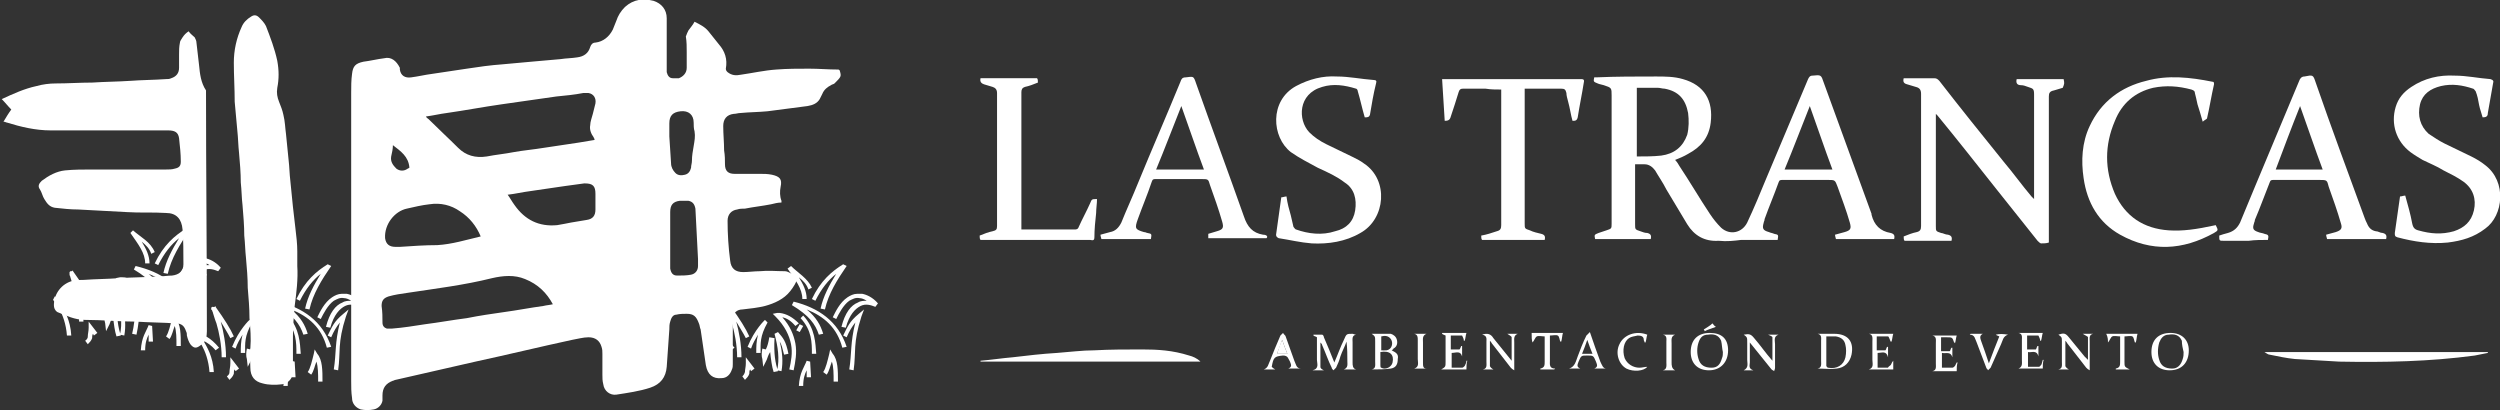 <?xml version="1.0" encoding="utf-8"?>
<!-- Generator: Adobe Illustrator 22.1.0, SVG Export Plug-In . SVG Version: 6.00 Build 0)  -->
<svg version="1.1" id="Capa_1" xmlns="http://www.w3.org/2000/svg" xmlns:xlink="http://www.w3.org/1999/xlink" x="0px" y="0px"
	 viewBox="0 0 287.6 47.2" style="enable-background:new 0 0 287.6 47.2;" xml:space="preserve">
<rect x="0" y="0" width="287.6" height="47.2" fill="#333333" stroke="none"/>
<style type="text/css">
	.st0{fill:#FFFFFF;}
	.st1{fill:none;}
</style>
<g>
	<path class="st0" d="M200.3,27.6c1.2,0,2.3,0,3.5,0c0.2,0,0.5,0,0.7,0c0.1-0.6,0.1-0.6-0.4-0.7c-0.2-0.1-0.4-0.1-0.6-0.2
		c-0.7-0.2-0.8-0.4-0.6-1.1c0-0.1,0.1-0.2,0.1-0.4c0.5-1.4,1.1-2.8,1.6-4.2c0.1-0.3,0.2-0.3,0.5-0.3c1.7,0,3.5,0,5.2,0
		c0.8,0,0.8,0,1.1,0.8c0.5,1.4,1,2.7,1.4,4.1c0.2,0.7,0.1,0.9-0.6,1.1c-0.4,0.1-0.7,0.2-1.1,0.3c0,0.2,0.1,0.4,0.1,0.5
		c2.3,0,4.5,0,6.7,0c0.1-0.4,0-0.6-0.4-0.7c-1.2-0.2-1.9-0.9-2.2-2.1c0,0,0-0.1,0-0.1c-1.8-5-3.7-10.1-5.5-15.1
		c-0.3-0.9-0.3-0.9-1.3-0.8c-0.3,0-0.4,0.2-0.5,0.4c-1.6,3.8-3.2,7.6-4.8,11.4c-0.7,1.7-1.4,3.4-2.2,5.1c-0.6,1.2-2,1.5-3,0.6
		c-0.5-0.5-0.9-1-1.3-1.6c-1.2-1.8-2.3-3.7-3.5-5.5c-0.1-0.2-0.3-0.5-0.5-0.7c0.5-0.2,1-0.4,1.5-0.7c1.5-0.8,2.4-1.9,2.6-3.6
		c0.3-2.5-0.7-4.3-3.2-5c-1-0.3-2.1-0.3-3.1-0.3c-2.3,0-4.6,0-6.9,0.1c-0.1,0-0.1,0-0.2,0c-0.1,0.5-0.1,0.5,0.4,0.7
		c0.2,0.1,0.4,0.1,0.7,0.2c0.9,0.3,0.9,0.3,0.9,1.2c0,4.3,0,8.6,0,12.9c0,0.6,0,1.2,0,1.8c0,0.6,0,0.6-0.6,0.8
		c-0.3,0.1-0.6,0.2-0.9,0.3c-0.5,0.2-0.5,0.2-0.4,0.7c2.1,0,4.2,0,6.4,0c0.1-0.4,0-0.6-0.4-0.7c-0.3,0-0.5-0.1-0.8-0.2
		c-0.6-0.2-0.6-0.2-0.6-0.8c0-2.2,0-4.4,0-6.6c0-0.1,0-0.2,0-0.3c0.4,0,0.8,0,1.1,0c0.5,0,0.9,0.3,1.2,0.7c0.4,0.7,0.9,1.4,1.3,2.2
		c0.8,1.3,1.6,2.7,2.4,4c0.8,1.3,2,2,3.6,1.9C198.7,27.8,199.5,27.7,200.3,27.6z M208.2,12.2c0.9,2.5,1.7,4.9,2.6,7.3
		c-1.8,0-3.6,0-5.5,0C206.3,17.1,207.2,14.7,208.2,12.2z M191.1,17.9c-0.9,0.1-1.9,0.1-2.8,0.1c0-2.7,0-5.2,0-7.9c0.8,0,1.6,0,2.4,0
		c0.3,0,0.5,0.1,0.8,0.1c1.6,0.3,2.4,1.2,2.7,2.8c0.1,0.8,0.1,1.7-0.1,2.5C193.6,16.9,192.6,17.7,191.1,17.9z"/>
	<path class="st0" d="M237.4,9.1c-1.8,0-3.6,0-5.4,0c-0.1,0.4,0,0.7,0.5,0.7c0.3,0,0.5,0.1,0.8,0.2c0.6,0.2,0.7,0.2,0.7,0.9
		c0,3.9,0,7.9,0,11.8c0,0.1,0,0.1,0,0.2c-0.1-0.1-0.2-0.2-0.3-0.3c-1.1-1.3-2.1-2.7-3.2-4c-2.5-3.1-5-6.2-7.4-9.3
		c-0.2-0.2-0.3-0.3-0.6-0.3c-0.8,0-1.7,0-2.5,0c-0.3,0-0.7,0-1,0c-0.1,0.4,0,0.6,0.4,0.7c0.3,0.1,0.7,0.2,1,0.3
		c0.4,0.1,0.6,0.3,0.6,0.8c0,5.1,0,10.1,0,15.2c0,0.4-0.1,0.6-0.5,0.7c-0.5,0.1-1,0.3-1.5,0.5c0,0.2,0,0.4,0.1,0.5
		c1.8,0,3.6,0,5.4,0c0.1-0.4,0-0.6-0.4-0.7c-0.3,0-0.6-0.2-0.8-0.2c-0.6-0.2-0.6-0.2-0.6-0.8c0-4.2,0-8.4,0-12.6c0-0.1,0-0.2,0-0.3
		c0.1,0.1,0.2,0.2,0.2,0.2c2.3,2.8,4.5,5.6,6.8,8.5c1.6,2,3.1,3.9,4.7,5.9c0.1,0.1,0.3,0.3,0.4,0.3c0.3,0,0.6,0,0.9-0.1
		c0-0.2,0-0.3,0-0.5c0-4.9,0-9.8,0-14.7c0-0.5,0-1.1,0-1.6c0-0.4,0.1-0.6,0.6-0.7c0.3-0.1,0.7-0.2,1-0.3
		C237.5,9.6,237.5,9.6,237.4,9.1z"/>
	<path class="st0" d="M285.9,19c-0.5-0.4-1-0.7-1.6-1c-1-0.5-2.1-1-3.1-1.5c-0.6-0.3-1.2-0.7-1.8-1.1c-1-0.9-1.3-2.1-1-3.4
		c0.3-1.2,1.2-1.8,2.4-2.1c1.3-0.3,2.5-0.1,3.7,0.3c0.1,0,0.2,0.2,0.3,0.3c0.2,0.5,0.3,1,0.4,1.6c0.1,0.5,0.3,1,0.4,1.4
		c0.4,0,0.6-0.1,0.6-0.5c0.2-1.1,0.4-2.3,0.6-3.4c0.1-0.3,0-0.4-0.3-0.5c-1.4-0.1-2.7-0.4-4.1-0.4c-1.8-0.1-3.5,0.3-5,1.3
		c-0.9,0.6-1.5,1.3-1.8,2.3c-0.6,2,0.1,4,1.7,5.2c0.4,0.3,0.9,0.6,1.4,0.9c0.8,0.4,1.6,0.7,2.4,1.2c0.8,0.4,1.6,0.8,2.3,1.3
		c1.1,0.8,1.5,2,1.2,3.3c-0.3,1.3-1.1,2-2.3,2.4c-1.4,0.4-2.7,0.3-4.1-0.1c-0.4-0.1-0.6-0.3-0.7-0.8c-0.2-1.1-0.5-2.1-0.8-3.2
		c-0.2,0-0.4,0.1-0.6,0.1c-0.2,1.4-0.4,2.8-0.6,4.2c0,0.3,0,0.4,0.3,0.5c1.9,0.5,3.8,0.8,5.8,0.6c1.6-0.2,3-0.6,4.3-1.6
		C288,24.8,288.4,20.9,285.9,19z"/>
	<path class="st0" d="M156.5,26.8c2.9-1.6,3.3-6.1,0.4-8c-0.4-0.3-0.8-0.5-1.2-0.7c-1-0.5-2.1-1-3.1-1.5c-0.8-0.4-1.4-0.8-2-1.4
		c-1.3-1.4-1.3-4.4,1.5-5.2c1.3-0.4,2.6-0.2,3.9,0.2c0.1,0,0.2,0.2,0.2,0.3c0.3,1,0.5,2,0.8,3c0.3,0,0.5,0,0.6-0.3
		c0.2-1.2,0.4-2.4,0.7-3.6c0.1-0.3,0-0.4-0.3-0.4c-1.4-0.1-2.8-0.4-4.2-0.4c-1.6-0.1-3.2,0.3-4.7,1.1c-3.1,1.7-2.8,5.9-0.6,7.6
		c1,0.7,2,1.2,3.1,1.8c1.1,0.5,2.2,1,3.1,1.7c1.1,0.7,1.4,1.9,1.2,3.2c-0.2,1.3-1,2.1-2.3,2.4c-1.5,0.5-3.1,0.3-4.5-0.2
		c-0.1,0-0.2-0.2-0.3-0.3c-0.1-0.4-0.2-0.9-0.3-1.3c-0.2-0.7-0.4-1.4-0.5-2.2c-0.2,0-0.4,0.1-0.6,0.1c-0.2,1.4-0.4,2.9-0.6,4.3
		c0,0.2,0.1,0.3,0.3,0.4c1.3,0.2,2.5,0.5,3.8,0.6C152.8,28.1,154.8,27.8,156.5,26.8z"/>
	<path class="st0" d="M145.3,27c-1.2-0.2-1.8-0.9-2.2-2.1c-1.8-5.1-3.7-10.2-5.5-15.3c-0.3-0.9-0.3-0.8-1.2-0.7
		c-0.4,0-0.5,0.2-0.6,0.5c-1.6,3.9-3.3,7.8-4.9,11.7c-0.6,1.5-1.3,3-1.9,4.5c-0.3,0.6-0.7,1-1.3,1.1c-0.4,0.1-0.7,0.2-1.1,0.3
		c0,0.2,0.1,0.4,0.1,0.5c1.9,0,3.8,0,5.7,0c0.1-0.6,0.1-0.6-0.4-0.7c-0.1,0-0.2-0.1-0.4-0.1c-1-0.3-1.1-0.4-0.7-1.5
		c0.5-1.4,1.1-2.8,1.6-4.3c0.1-0.3,0.2-0.3,0.5-0.3c1.7,0,3.5,0,5.2,0c0.8,0,0.8,0,1,0.7c0.5,1.4,1,2.8,1.4,4.2
		c0.2,0.7,0.1,0.9-0.6,1.1c-0.3,0.1-0.7,0.2-1,0.3c0,0.2,0,0.3,0,0.4c0,0,0,0.1,0,0.1c2.3,0,4.5,0,6.7,0
		C145.9,27.2,145.7,27,145.3,27z M133,19.5c1-2.4,1.9-4.8,2.9-7.3c0.9,2.5,1.7,4.9,2.6,7.3C136.6,19.5,134.8,19.5,133,19.5z"/>
	<path class="st0" d="M260.9,27.6c0.1-0.5,0.1-0.6-0.4-0.7c-0.2-0.1-0.5-0.1-0.7-0.2c-0.6-0.2-0.7-0.4-0.5-1c0-0.1,0.1-0.2,0.1-0.4
		c0.6-1.4,1.1-2.8,1.7-4.3c0.1-0.3,0.2-0.3,0.5-0.3c1.7,0,3.4,0,5.2,0c0.9,0,0.9,0,1.1,0.8c0.5,1.4,1,2.8,1.4,4.2
		c0.2,0.6,0,0.8-0.6,1c-0.4,0.1-0.7,0.2-1.1,0.3c0,0.2,0.1,0.4,0.1,0.5c2.3,0,4.5,0,6.8,0c0.1-0.4,0-0.6-0.4-0.7
		c-0.3,0-0.5-0.2-0.8-0.2c-0.5-0.1-0.8-0.4-1-0.9c-0.1-0.2-0.2-0.4-0.3-0.7c-1.9-5.2-3.8-10.3-5.6-15.5c-0.3-0.9-0.3-0.9-1.3-0.7
		c-0.3,0-0.5,0.2-0.6,0.5c-1.7,4.1-3.4,8.1-5.1,12.2c-0.6,1.4-1.1,2.7-1.7,4.1c-0.3,0.6-0.7,1-1.4,1.2c-0.4,0.1-0.7,0.2-1,0.3
		c0,0.6,0,0.6,0.5,0.6c1,0,1.9,0,2.9,0C259.4,27.6,260.2,27.6,260.9,27.6z M264.6,12.2c0.9,2.5,1.7,4.9,2.6,7.3c-1.8,0-3.6,0-5.4,0
		C262.7,17.1,263.6,14.7,264.6,12.2z"/>
	<path class="st0" d="M249.5,26.5c-2.9-0.2-5-1.6-6.2-4.2c-1.2-2.8-1.2-5.6,0-8.4c0.8-2,2.3-3.3,4.4-3.8c1.5-0.3,2.9-0.2,4.4,0.2
		c0.3,0.1,0.4,0.2,0.4,0.4c0.1,0.4,0.2,0.8,0.3,1.3c0.2,0.6,0.4,1.3,0.6,2c0.2-0.2,0.5-0.3,0.5-0.4c0.3-1.3,0.5-2.6,0.8-3.9
		c0-0.2,0-0.3-0.2-0.3c-2.5-0.5-5.1-0.8-7.6-0.1c-2.9,0.7-5.2,2.4-6.5,5.2c-0.9,1.9-1,4-0.7,6c0.4,2.8,1.7,5.1,4.2,6.5
		c3.6,2,7.2,1.8,10.8-0.2c0.5-0.3,0.5-0.3,0.2-0.9C252.6,26.4,251.1,26.6,249.5,26.5z"/>
	<path class="st0" d="M172.7,10.3c0,0.2,0,0.4,0,0.5c0,2.5,0,5,0,7.5c0,2.5,0,5.1,0,7.6c0,0.4-0.1,0.6-0.5,0.7
		c-0.6,0.2-1.2,0.4-1.8,0.5c0,0.2,0,0.4,0.1,0.5c2.4,0,4.8,0,7.2,0c0.1-0.4,0-0.6-0.4-0.7c-0.4-0.1-0.9-0.2-1.3-0.4
		c-0.6-0.2-0.6-0.2-0.6-0.8c0-5,0-10.1,0-15.1c0-0.1,0-0.2,0-0.4c0.2,0,0.3,0,0.4,0c1.3,0,2.5,0,3.8,0c0.4,0,0.5,0.1,0.6,0.5
		c0,0.3,0.1,0.6,0.2,1c0.2,0.7,0.3,1.5,0.5,2.2c0.3,0,0.5,0,0.6-0.4c0.2-1.3,0.5-2.7,0.7-4c0.1-0.4-0.1-0.4-0.4-0.4
		c-5.1,0-10.2,0-15.4,0c-0.1,0-0.3,0-0.5,0c0.1,1.6,0.2,3.2,0.3,4.8c0.4,0,0.6-0.1,0.7-0.5c0.3-0.9,0.6-1.8,0.9-2.8
		c0.1-0.3,0.2-0.4,0.5-0.4c0.9,0,1.7,0,2.6,0C171.5,10.3,172.1,10.3,172.7,10.3z"/>
	<path class="st0" d="M125.9,27.3c0-0.9,0.1-1.9,0.2-2.8c0-0.5,0.1-1.1,0.1-1.6c-0.6,0-0.6,0-0.8,0.5c-0.4,0.9-0.9,1.8-1.3,2.7
		c-0.1,0.3-0.3,0.3-0.5,0.3c-1.9,0-3.8,0-5.7,0c-0.1,0-0.2,0-0.4,0c0-0.1,0-0.2,0-0.3c0-5.2,0-10.3,0-15.5c0-0.3,0.1-0.5,0.4-0.6
		c0.5-0.1,1-0.3,1.5-0.5c0-0.2,0-0.4-0.1-0.5c-2.2,0-4.4,0-6.5,0c-0.1,0.4,0.1,0.6,0.4,0.7c0.3,0.1,0.7,0.2,1,0.3
		c0.3,0.1,0.5,0.3,0.5,0.7c0,5.1,0,10.2,0,15.3c0,0.4-0.1,0.5-0.5,0.6c-0.5,0.1-1,0.3-1.5,0.5c0,0.2,0,0.4,0.1,0.5
		c0.6,0,1.1,0,1.6,0c3.7,0,7.4,0,11,0C125.8,27.7,125.9,27.6,125.9,27.3z"/>
	<path class="st0" d="M131.4,40.2c-1.8,0-3.7,0-5.5,0.1c-1.4,0-2.9,0.2-4.3,0.3c-1.7,0.1-3.4,0.3-5.1,0.5c-1.2,0.1-2.5,0.3-3.7,0.4
		c0,0,0,0,0,0.1c8.4,0,16.8,0,25.3,0c-0.4-0.4-0.9-0.6-1.3-0.7C134.9,40.3,133.2,40.2,131.4,40.2z"/>
	<path class="st0" d="M260.5,40.5c0.2,0.1,0.4,0.3,0.6,0.3c1,0.2,1.9,0.4,2.9,0.5c1.7,0.1,3.4,0.2,5.1,0.3c5.2,0.1,10.4,0,15.6-0.7
		c0.5-0.1,1-0.2,1.5-0.3c0,0,0-0.1,0-0.1C277.6,40.5,269,40.5,260.5,40.5z"/>
	<g>
		<path class="st0" d="M156,38.5c-0.2,0-0.3-0.1-0.4-0.1c-0.7,0-0.7,0-1,0.7c-0.4,0.8-0.7,1.7-1.1,2.6c-0.4-1-0.8-2-1.2-2.9
			c0-0.1-0.1-0.3-0.2-0.3c-0.3,0-0.7,0-1,0c0,0,0,0.1,0,0.1c0.1,0.1,0.3,0.1,0.4,0.2c0,0.9,0,1.7,0,2.6c0,0.4,0.3,1-0.5,1.2
			c0.5,0,0.9,0,1.3,0c-0.2-0.1-0.4-0.2-0.4-0.4c0-0.9,0-1.9,0-2.8c0.1,0.1,0.2,0.2,0.2,0.3c0.4,0.9,0.7,1.8,1.1,2.6
			c0,0.1,0.1,0.2,0.2,0.3c0.1-0.1,0.2-0.2,0.3-0.3c0.2-0.4,0.4-0.9,0.5-1.3c0.2-0.6,0.5-1.1,0.7-1.7c0.1,0.8,0.1,1.6,0.1,2.3
			c0,0.3,0.1,0.7-0.4,0.9c0.5,0,0.9,0,1.4,0c-0.4-0.1-0.4-0.5-0.4-0.8c0-0.8,0-1.6,0-2.3C155.6,39,155.5,38.6,156,38.5z"/>
		<path class="st0" d="M211,38.4c-0.6,0-1.1,0-1.7,0c-0.1,0-0.1,0-0.2,0c0.5,0.1,0.4,0.5,0.4,0.8c0,0.8,0,1.6,0,2.3
			c0,0.4,0.1,0.8-0.4,0.9c0.7,0,1.5,0.1,2.2,0c0.9-0.1,1.5-0.7,1.7-1.6C213.3,39.3,212.6,38.4,211,38.4z M212.3,41.1
			c-0.2,0.9-1,1.4-2,1.2c-0.1,0-0.2-0.2-0.2-0.2c0-1.1,0-2.2,0-3.4c0.4,0,0.7,0,1.1,0c0.6,0.1,1,0.4,1.1,1
			C212.4,40.1,212.4,40.6,212.3,41.1z"/>
		<path class="st0" d="M203.9,38.8c0,0.8,0,1.7,0,2.7c-0.8-0.9-1.4-1.8-2.1-2.6c-0.4-0.5-0.6-0.5-1.2-0.4c0.4,0.3,0.4,0.3,0.4,0.9
			c0,0.7,0,1.4,0,2c0,0.4,0.2,0.9-0.4,1.2c0.4,0,0.8,0,1.1,0c-0.6-0.2-0.4-0.6-0.4-0.9c0-0.5,0-1,0-1.4c0-0.3,0-0.5,0-0.9
			c0.9,1.1,1.7,2.1,2.5,3.1c0.1,0.1,0.2,0.1,0.3,0.2c0-0.1,0.1-0.2,0.1-0.4c0-0.9,0-1.8,0-2.7c0-0.4-0.2-0.9,0.4-1.1
			c-0.4,0-0.8,0-1.2,0C203.6,38.6,203.9,38.7,203.9,38.8z"/>
		<path class="st0" d="M160.1,40.3c0.1-0.1,0.2-0.1,0.2-0.2c0.4-0.2,0.5-0.6,0.4-1c-0.1-0.4-0.4-0.6-0.7-0.7c-0.7,0-1.4,0-2.2,0
			c0.4,0.3,0.4,0.3,0.4,0.9c0,0.8,0,1.5,0,2.3c0,0.4,0.1,0.8-0.4,0.9c0.8,0,1.5,0,2.2-0.1c0.6-0.1,0.8-0.5,0.8-1.1
			C160.9,40.8,160.7,40.6,160.1,40.3z M158.9,38.7c0.4-0.1,0.8-0.1,1.1,0.3c0.2,0.3,0.2,0.7,0,1c-0.3,0.4-0.7,0.3-1.1,0.3
			C158.9,39.7,158.9,39.2,158.9,38.7z M160.2,41.7c-0.1,0.5-0.8,0.9-1.3,0.6c-0.1,0-0.1-0.2-0.1-0.3c0-0.5,0-1,0-1.5
			C159.9,40.3,160.4,40.8,160.2,41.7z"/>
		<path class="st0" d="M173.9,38.8c0,0.8,0,1.7,0,2.7c-0.7-0.9-1.4-1.7-2.1-2.6c-0.3-0.5-0.7-0.6-1.3-0.4c0.6,0.1,0.5,0.5,0.5,0.8
			c0,0.8,0,1.5,0,2.3c0,0.4,0.1,0.8-0.4,0.9c0.4,0,0.8,0,1.2,0c-0.2-0.1-0.4-0.3-0.4-0.4c0-0.9,0-1.8,0-2.9c0.2,0.2,0.2,0.3,0.3,0.4
			c0.7,0.9,1.4,1.8,2.1,2.7c0.1,0.1,0.2,0.2,0.4,0.3c0-1.2,0-2.2,0-3.2c0-0.4-0.1-0.8,0.4-1c-0.4,0-0.8,0-1.2,0
			C173.7,38.6,173.9,38.7,173.9,38.8z"/>
		<path class="st0" d="M240.2,38.8c0,0.8,0,1.7,0,2.6c-0.2-0.2-0.3-0.3-0.4-0.4c-0.6-0.7-1.2-1.5-1.8-2.2c-0.4-0.5-0.6-0.5-1.2-0.3
			c0.4,0.3,0.4,0.3,0.4,0.8c0,0.8,0,1.5,0,2.3c0,0.4,0.1,0.8-0.4,0.9c0.4,0,0.8,0,1.2,0c-0.2-0.1-0.4-0.3-0.4-0.4c0-0.9,0-1.8,0-2.9
			c0.2,0.2,0.2,0.3,0.3,0.4c0.7,0.9,1.4,1.8,2.1,2.7c0.1,0.1,0.2,0.2,0.4,0.3c0-1.2,0-2.2,0-3.3c0-0.4-0.1-0.8,0.4-0.9
			c-0.4,0-0.8,0-1.2,0C239.9,38.6,240.2,38.7,240.2,38.8z"/>
		<path class="st0" d="M196.7,38.3c-1.4,0-2.2,0.8-2.2,2.2c0,1.3,0.8,2.1,2.1,2.1c1.3,0,2.2-0.9,2.2-2.3
			C198.8,39,198.1,38.3,196.7,38.3z M198.2,40.5c0,0.2,0,0.5-0.1,0.7c-0.2,0.7-0.5,1.1-1.2,1.1c-0.8,0-1.3-0.3-1.5-1
			c-0.2-0.6-0.2-1.3,0-1.9c0.2-0.6,0.5-0.9,1.1-0.9c0.6-0.1,1.2,0,1.5,0.7C198.1,39.6,198.1,40.1,198.2,40.5
			C198.2,40.5,198.2,40.5,198.2,40.5z"/>
		<path class="st0" d="M249.7,38.3c-1.4,0-2.2,0.8-2.2,2.2c0,1.3,0.8,2.1,2.1,2.1c1.4,0,2.2-0.9,2.2-2.3
			C251.8,39.1,251,38.3,249.7,38.3z M251.2,40.5c0,0.3,0,0.5-0.1,0.8c-0.2,0.7-0.6,1.1-1.2,1.1c-0.8,0-1.3-0.3-1.5-1
			c-0.2-0.6-0.2-1.3,0-2c0.2-0.5,0.5-0.9,1.1-0.9c0.6-0.1,1.2,0,1.5,0.7C251,39.6,251.1,40.1,251.2,40.5
			C251.2,40.5,251.2,40.5,251.2,40.5z"/>
		<path class="st0" d="M148.9,41.5c-0.3-0.9-0.7-1.9-1-2.8c0-0.1-0.2-0.2-0.3-0.4c-0.1,0.1-0.2,0.2-0.3,0.3
			c-0.4,0.9-0.8,1.9-1.2,2.9c-0.2,0.4-0.2,0.8-0.7,1c0.4,0,0.8,0,1.3,0c-0.2-0.1-0.3-0.2-0.4-0.3c0.2-1.1,0.3-1.2,1.3-1.3
			c0.6,0,0.6,0.4,0.8,0.7c0.1,0.3,0.3,0.6-0.2,0.8c0.5,0,1,0,1.5,0C149.1,42.4,149.1,41.9,148.9,41.5z M146.9,40.7
			c0.2-0.5,0.4-1,0.6-1.6c0.2,0.6,0.4,1.1,0.6,1.6C147.6,40.7,147.3,40.7,146.9,40.7z"/>
		<path class="st0" d="M217.2,42.3c-0.4,0-0.8,0-1.2,0c0-0.6,0-1.1,0-1.7c0.5,0,1-0.3,1.2,0.5c0-0.4,0-0.8,0-1.2c0,0,0,0-0.1,0
			c-0.1,0.1-0.1,0.3-0.2,0.4c-0.3,0-0.7,0-1,0c0-0.5,0-1.1,0-1.6c0.5,0,0.9,0,1.3,0c0.1,0,0.2,0.4,0.3,0.6c0,0,0.1,0,0.1,0
			c0.1-0.3,0.1-0.6,0.2-0.9c-1,0-1.9,0-2.8,0c0.5,0.1,0.4,0.5,0.4,0.9c0,0.7,0,1.4,0,2.1c0,0.4,0.2,0.9-0.4,1.1c0.9,0,1.9,0,2.8,0
			c0-0.4,0-0.7,0-1c-0.2,0.2-0.2,0.4-0.3,0.5C217.4,42.1,217.2,42.2,217.2,42.3z"/>
		<path class="st0" d="M234.8,42c-0.1,0.1-0.2,0.2-0.2,0.2c-0.4,0-0.8,0-1.3,0c0-0.6,0-1.1,0-1.7c0.4,0.1,1-0.3,1.2,0.5
			c0-0.4,0-0.8,0-1.2c0,0,0,0-0.1,0c-0.1,0.1-0.1,0.3-0.2,0.4c-0.3,0-0.7,0-1,0c0-0.5,0-1,0-1.6c0.5,0,0.9,0,1.3,0
			c0.1,0.2,0.2,0.4,0.2,0.6c0,0,0.1,0,0.1,0c0.1-0.3,0.1-0.6,0.2-0.9c-1,0-1.9,0-2.8,0c0.5,0.1,0.4,0.5,0.4,0.8c0,0.8,0,1.5,0,2.3
			c0,0.4,0.1,0.8-0.4,1c0.9,0,1.9,0,2.8,0c0-0.3,0-0.7,0.1-1c0,0-0.1,0-0.1,0C234.9,41.7,234.9,41.9,234.8,42z"/>
		<path class="st0" d="M168.5,42.1c-0.1,0.1-0.2,0.2-0.3,0.2c-0.4,0-0.8,0-1.2,0c0-0.6,0-1.1,0-1.7c0.5,0,1-0.3,1.2,0.4
			c0-0.4,0-0.8,0-1.2c0,0,0,0-0.1,0c-0.1,0.2-0.1,0.3-0.2,0.4c-0.3,0-0.7,0-1,0c0-0.5,0-1,0-1.6c0.5,0,0.9,0,1.3,0
			c0.1,0.2,0.2,0.4,0.2,0.6c0,0,0.1,0,0.1,0c0.1-0.3,0.1-0.6,0.2-0.9c-1,0-1.9,0-2.8,0c0,0,0,0,0,0.1c0.1,0.1,0.2,0.1,0.4,0.2
			c0,1,0,2,0,3c0,0.6,0,0.6-0.5,0.9c1,0,1.9,0,2.9,0c0-0.3,0-0.7,0.1-1c0,0-0.1,0-0.1,0C168.7,41.7,168.6,41.9,168.5,42.1z"/>
		<path class="st0" d="M224.9,42.1c-0.1,0.1-0.2,0.2-0.3,0.2c-0.4,0-0.8,0-1.2,0c0-0.6,0-1.1,0-1.7c0.5,0.1,1-0.2,1.2,0.5
			c0-0.4,0-0.8,0-1.1c0,0-0.1,0-0.1,0c-0.1,0.1-0.1,0.3-0.2,0.4c-0.3,0-0.6,0-1,0c0-0.5,0-1,0-1.6c0.2,0,0.4,0,0.6,0
			c0.7,0,0.7,0,0.9,0.6c0,0,0.1,0,0.1,0.1c0.1-0.3,0.1-0.6,0.2-0.9c-1,0-1.9,0-2.8,0c0.5,0.1,0.4,0.5,0.4,0.9c0,0.8,0,1.5,0,2.3
			c0,0.4,0.1,0.8-0.4,0.9c0.9,0,1.9,0,2.8,0c0-0.3,0-0.7,0.1-1c0,0-0.1,0-0.1,0C225.1,41.7,225,41.9,224.9,42.1z"/>
		<path class="st0" d="M184.1,41.6c-0.4-1.1-0.8-2.2-1.2-3.4c-0.2,0.2-0.3,0.3-0.4,0.4c-0.4,0.8-0.7,1.6-1,2.4
			c-0.2,0.5-0.3,1.2-1,1.4c0.5,0,0.9,0,1.3,0c-0.5-0.2-0.3-0.5-0.2-0.8c0.3-0.7,0.3-0.7,1-0.7c0.7,0,0.7,0,1,0.7
			c0.1,0.3,0.3,0.6-0.2,0.8c0.5,0,1,0,1.4,0C184.4,42.4,184.3,42,184.1,41.6z M182,40.7c0.2-0.5,0.4-1,0.6-1.6
			c0.2,0.6,0.4,1.1,0.6,1.6C182.8,40.7,182.4,40.7,182,40.7z"/>
		<path class="st0" d="M176.3,39.4c0.2-0.2,0.3-0.6,0.5-0.7c0.2-0.1,0.6,0,0.9,0c0,1,0,2,0,2.9c0,0.4,0,0.7-0.5,0.8c0,0,0,0,0,0.1
			c0.5,0,1,0,1.6,0c0,0,0.1-0.1,0.1-0.1c-0.7,0-0.6-0.5-0.6-0.9c0-0.8,0-1.5,0-2.3c0-0.2,0-0.4,0-0.6c0.3,0,0.7-0.1,0.9,0
			c0.2,0.1,0.2,0.5,0.3,0.7c0,0,0.1,0,0.1,0c0.1-0.3,0.1-0.7,0.2-1c-1.2,0-2.4,0-3.6,0C176.2,38.8,176.2,39.1,176.3,39.4z"/>
		<path class="st0" d="M242.5,39.4c0.2-0.2,0.3-0.6,0.5-0.7c0.2-0.1,0.6,0,0.9,0c0,1,0,2,0,2.9c0,0.4,0,0.7-0.5,0.8c0,0,0,0,0,0.1
			c0.5,0,1,0,1.6,0c-0.6-0.3-0.6-0.3-0.6-0.9c0-0.8,0-1.6,0-2.5c0-0.1,0-0.3,0-0.4c0.3,0,0.7-0.1,0.9,0c0.2,0.1,0.2,0.5,0.3,0.7
			c0,0,0.1,0,0.1,0c0.1-0.3,0.1-0.7,0.2-1c-1.3,0-2.4,0-3.6,0C242.5,38.8,242.5,39.1,242.5,39.4z"/>
		<path class="st0" d="M229.6,38.5c0.1,0.1,0.2,0.1,0.4,0.2c-0.4,1-0.8,2-1.2,3.1c-0.3-0.9-0.6-1.8-0.9-2.6
			c-0.1-0.3-0.2-0.6,0.2-0.8c-0.5,0-0.9,0-1.4,0c0,0-0.1,0.1-0.1,0.1c0.6,0,0.6,0.5,0.8,0.9c0.4,1,0.7,1.9,1.1,2.9
			c0,0.1,0.2,0.2,0.2,0.3c0.1-0.1,0.2-0.2,0.3-0.3c0.4-0.9,0.8-1.8,1.2-2.7c0.2-0.4,0.2-0.9,0.8-1.1C230.4,38.4,230,38.4,229.6,38.5
			C229.6,38.5,229.6,38.5,229.6,38.5z"/>
		<path class="st0" d="M186.9,41.2c-0.3-0.9-0.1-1.9,0.5-2.3c0.3-0.2,0.6-0.2,1-0.3c0.4,0,0.7,0.1,0.7,0.5c0,0.1,0.1,0.2,0.1,0.3
			c0,0,0.1,0,0.1,0c0.1-0.3,0.1-0.6,0.2-0.9c-1.3-0.5-2.7,0-3.2,1.1c-0.5,1-0.1,2.3,0.8,2.8c0.8,0.4,2,0.3,2.4-0.2
			c-0.3,0-0.6,0.1-0.9,0.1C187.9,42.3,187.2,41.9,186.9,41.2z"/>
		<path class="st0" d="M192.3,41.7c0-0.7,0-1.5,0-2.2c0-0.4-0.1-0.8,0.4-1c-0.5,0-0.9,0-1.4,0c0.5,0.1,0.4,0.5,0.4,0.8
			c0,0.8,0,1.6,0,2.4c0,0.3,0.1,0.8-0.4,0.9c0.5,0,0.9,0,1.4,0C192.3,42.4,192.3,42,192.3,41.7z"/>
		<path class="st0" d="M163.7,41.7c0-0.8,0-1.6,0-2.3c0-0.4-0.1-0.8,0.4-1c-0.5,0-0.9,0-1.4,0c0.4,0.1,0.4,0.4,0.4,0.7
			c0,0.7,0,1.5,0,2.2c0,0.4,0.2,0.9-0.4,1.1c0.5,0,0.9,0,1.4,0C163.7,42.4,163.7,42.1,163.7,41.7z"/>
	</g>
	<path class="st0" d="M196.1,38.1c0.4-0.2,0.8-0.3,1.3-0.5c-0.2-0.1-0.3-0.3-0.4-0.4c-0.3,0.3-0.7,0.5-1,0.7
		C196.1,38,196.1,38.1,196.1,38.1z"/>
	<path class="st0" d="M146.9,40.7c0.4,0,0.8,0,1.2,0c-0.2-0.5-0.4-1-0.6-1.6C147.2,39.7,147.1,40.2,146.9,40.7z"/>
	<g>
		<g>
			<path class="st1" d="M45.6,28.5c0.2,0,0.3,0,0.5,0c1.4-0.1,2.8-0.1,4.3-0.2c1.7-0.1,3.3-0.6,5-1C54.8,26,54,25,52.9,24.3
				c-1.1-0.7-2.3-1-3.5-0.8c-0.9,0.1-1.7,0.4-2.6,0.5c-1.4,0.3-2.6,1.8-2.4,3.4C44.5,28.2,44.9,28.5,45.6,28.5z"/>
			<path class="st1" d="M60.5,32.1c-1.3-0.5-2.6-0.4-3.8-0.1c-3.2,0.8-6.5,1.2-9.8,1.7c-0.7,0.1-1.4,0.2-2.1,0.4
				c-0.6,0.1-0.8,0.5-0.8,1.1c0,0.6,0,1.2,0.1,1.9c0,0.4,0.2,0.6,0.5,0.7c0.2,0,0.4,0.1,0.6,0c1.3-0.2,2.5-0.3,3.8-0.5
				c1.6-0.2,3.2-0.4,4.8-0.7c1.4-0.2,2.8-0.4,4.3-0.7c1.5-0.2,3-0.5,4.5-0.7c0.4-0.1,0.7-0.1,1.1-0.2c0,0,0,0,0,0
				C62.9,33.7,61.9,32.7,60.5,32.1z"/>
			<path class="st1" d="M45.6,19.3c0.4,0.3,0.9,0.3,1.3,0c0.1-0.1,0.2-0.1,0.2-0.1c-0.1-1.3-1-1.9-1.9-2.6c-0.1,0.5-0.2,0.9-0.2,1.3
				C44.9,18.6,45.2,19,45.6,19.3z"/>
			<path class="st1" d="M52.6,17c0.9,0.9,2,1.2,3.3,1c1-0.1,2.1-0.3,3.1-0.5c1.2-0.2,2.4-0.3,3.5-0.5c1.3-0.2,2.7-0.4,4-0.6
				c0.6-0.1,1.2-0.2,1.8-0.3c-0.1-0.1-0.1-0.2-0.1-0.3c-0.3-0.4-0.4-0.9-0.4-1.4c0.1-0.4,0.2-0.9,0.3-1.3c0.1-0.4,0.3-0.8,0.3-1.2
				c0.1-0.6-0.2-1-0.8-1.2c-0.2,0-0.4-0.1-0.6,0c-1,0.1-2.1,0.2-3.1,0.4c-2.1,0.3-4.2,0.6-6.3,0.9c-2.1,0.3-4.2,0.6-6.3,1
				c-0.8,0.1-1.7,0.3-2.5,0.5c0.1,0.1,0.2,0.2,0.3,0.3C50.3,14.8,51.5,15.9,52.6,17z"/>
			<path class="st1" d="M67.3,21C67.3,21,67.3,21,67.3,21c-0.8,0.1-1.5,0.2-2.2,0.3c-1.4,0.2-2.7,0.4-4.1,0.6
				c-0.8,0.1-1.6,0.2-2.5,0.4c0.3,0.4,0.5,0.9,0.8,1.2c1.2,1.7,2.8,2.5,4.9,2.3c0.5-0.1,1-0.2,1.6-0.3c0.6-0.1,1.2-0.2,1.8-0.3
				c0.7-0.2,1-0.5,1-1.2c0-0.6,0-1.3,0-1.9C68.5,21.3,68.2,21,67.3,21z"/>
			<path class="st1" d="M77,15.7l0.1,3C77.1,17.7,77,16.7,77,15.7C77,15.7,77,15.7,77,15.7z"/>
			<path class="st0" d="M96.6,8.1C96.6,8.1,96.6,8.1,96.6,8.1c-0.1-0.1-0.1-0.1-0.2-0.1c-1.1,0-2.2-0.1-3.3-0.1
				c-1.3,0-2.5,0-3.8,0.1c-1.4,0.1-2.7,0.4-4.1,0.6c-0.5,0.1-1,0.1-1.5-0.3c-0.1-0.1-0.2-0.2-0.2-0.4c0.2-1.1-0.1-2-0.8-2.8
				c-0.4-0.5-0.8-1-1.2-1.5c-0.4-0.5-1-0.8-1.6-1.1c-0.2,0.4-0.5,0.7-0.7,1c-0.1,0.2-0.2,0.4-0.3,0.7C79,4.8,79,5.4,79,6
				c0,0.6,0,1.2,0,1.8c0,0.6-0.4,1-0.9,1.2C77.9,9,77.6,9,77.4,9c-0.4,0-0.6-0.3-0.7-0.7c0-0.2,0-0.5,0-0.7c0-1.8,0-3.7,0-5.5
				c0-1-0.6-1.7-1.5-2c-1.2-0.3-2.3-0.2-3.3,0.7c-0.5,0.5-0.8,1-1,1.6c-0.1,0.3-0.3,0.7-0.4,1c-0.4,0.8-1.1,1.4-2,1.5
				c-0.3,0-0.5,0.2-0.6,0.5c-0.2,0.7-0.7,1.1-1.5,1.2c-0.6,0.1-1.3,0.1-1.9,0.2c-1.1,0.1-2.3,0.2-3.4,0.3c-1.1,0.1-2.2,0.2-3.3,0.3
				c-1.4,0.1-2.8,0.3-4.1,0.5c-1.3,0.2-2.7,0.4-4,0.6c-0.8,0.1-1.6,0.3-2.4,0.4c-0.7,0.1-1.2-0.2-1.3-0.9c0-0.1,0-0.2,0-0.2
				C45.6,7,45,6.5,44.2,6.7c-0.8,0.1-1.6,0.3-2.4,0.4c-0.9,0.2-1.2,0.5-1.3,1.4c-0.1,0.7-0.1,1.5-0.1,2.2c0,11,0,22.1,0,33.1
				c0,0.7,0,1.3,0.1,2c0,0.6,0.4,1.1,1,1.3c0.5,0.1,1,0.1,1.5,0c0.5-0.1,0.9-0.5,1-1c0-0.2,0-0.4,0-0.6c0-0.9,0.4-1.4,1.2-1.7
				c0.1,0,0.2-0.1,0.3-0.1c3.1-0.7,6.1-1.4,9.2-2.1c3.7-0.8,7.4-1.7,11.1-2.5c0.6-0.1,1.3-0.3,1.9-0.3c0.8,0,1.3,0.4,1.5,1.1
				c0.1,0.3,0.1,0.5,0.1,0.8c0,0.8,0,1.6,0,2.4c0,0.4,0,0.7,0.1,1.1c0.1,0.8,0.8,1.3,1.5,1.2c1.3-0.2,2.7-0.4,3.9-0.8
				c1.2-0.4,1.8-1.2,1.9-2.4c0.1-1.4,0.2-2.9,0.3-4.3c0-0.3,0-0.6,0.1-0.9c0.1-0.4,0.3-0.8,0.7-0.8c0.4-0.1,0.8-0.1,1.2-0.1
				c0.8,0,1.1,0.3,1.4,1.1c0.1,0.2,0.1,0.5,0.2,0.7c0.2,1.4,0.4,2.7,0.6,4.1c0.2,1.1,0.8,1.6,1.8,1.5c0.6,0,1-0.4,1.2-1
				c0.1-0.2,0.1-0.4,0.1-0.6c0-1.1,0-2.2,0-3.3c0-0.6,0-1.2,0-1.9c0-0.7,0.5-1.1,1.1-1.1c0.9-0.1,1.8-0.2,2.6-0.4
				c1.1-0.3,2.2-0.8,2.9-1.7c0.4-0.5,0.7-1,0.9-1.6c-0.3-0.2-0.6-0.3-0.9-0.5c-0.2-0.1-0.4-0.2-0.6-0.2c-1,0-1.9-0.1-2.9,0
				c-0.6,0-1.3,0.1-1.9,0.1c-0.9,0-1.4-0.4-1.5-1.3c-0.2-1.5-0.3-3.1-0.3-4.6c0-0.7,0.4-1.2,1.1-1.3c0.3-0.1,0.6-0.1,0.9-0.1
				c1-0.2,2-0.3,3-0.5c0.4-0.1,0.8-0.2,1.2-0.2c0-0.1,0-0.2,0-0.2c-0.2-0.5-0.2-1.1-0.1-1.6c0.2-0.9-0.1-1.2-1-1.4
				c-0.5-0.1-0.9-0.1-1.4-0.1c-1,0-1.9,0-2.9,0c-0.7,0-1.1-0.3-1.1-1.1c0-0.5,0-1-0.1-1.6c0-0.9-0.1-1.9-0.1-2.8
				c0-0.8,0.4-1.3,1.2-1.4c0.3,0,0.5-0.1,0.8-0.1c1-0.1,2.1-0.1,3.1-0.2c1.5-0.2,3.1-0.4,4.6-0.6c0.6-0.1,1.1-0.3,1.4-0.8
				c0.1-0.2,0.2-0.4,0.3-0.6c0.2-0.5,0.6-0.8,1-1c0.1-0.1,0.3-0.1,0.4-0.2C96.8,8.8,96.8,8.8,96.6,8.1z M51.4,13
				c2.1-0.3,4.2-0.7,6.3-1c2.1-0.3,4.2-0.6,6.3-0.9c1-0.1,2.1-0.2,3.1-0.4c0.2,0,0.4,0,0.6,0c0.6,0.1,0.9,0.6,0.8,1.2
				c-0.1,0.4-0.2,0.8-0.3,1.2c-0.1,0.4-0.3,0.9-0.3,1.3c-0.1,0.5,0.1,1,0.4,1.4c0,0.1,0.1,0.1,0.1,0.3c-0.6,0.1-1.2,0.2-1.8,0.3
				c-1.3,0.2-2.7,0.4-4,0.6c-1.2,0.2-2.4,0.3-3.5,0.5c-1,0.2-2.1,0.3-3.1,0.5c-1.3,0.2-2.4-0.1-3.3-1c-1.1-1.1-2.3-2.2-3.4-3.3
				c-0.1-0.1-0.2-0.1-0.3-0.3C49.8,13.3,50.6,13.1,51.4,13z M45,18c0.1-0.4,0.2-0.9,0.2-1.3c0.9,0.7,1.8,1.3,1.9,2.6
				c-0.1,0-0.1,0.1-0.2,0.1c-0.4,0.3-0.9,0.3-1.3,0C45.2,19,44.9,18.6,45,18z M46.8,24c0.9-0.2,1.7-0.4,2.6-0.5
				c1.3-0.2,2.5,0.1,3.5,0.8c1.1,0.7,1.9,1.7,2.4,2.9c-1.7,0.4-3.3,0.9-5,1c-1.4,0-2.8,0.1-4.3,0.2c-0.2,0-0.3,0-0.5,0
				c-0.7,0-1.1-0.3-1.2-1C44.2,25.8,45.4,24.3,46.8,24z M63.6,35c-0.4,0.1-0.7,0.1-1.1,0.2c-1.5,0.2-3,0.5-4.5,0.7
				c-1.4,0.2-2.8,0.4-4.3,0.7c-1.6,0.2-3.2,0.5-4.8,0.7c-1.3,0.2-2.5,0.4-3.8,0.5c-0.2,0-0.4,0-0.6,0c-0.3-0.1-0.5-0.3-0.5-0.7
				c0-0.6,0-1.2-0.1-1.9c0-0.6,0.2-0.9,0.8-1.1c0.7-0.2,1.4-0.3,2.1-0.4c3.3-0.5,6.6-0.9,9.8-1.7c1.3-0.3,2.6-0.4,3.8,0.1
				C61.9,32.7,62.9,33.7,63.6,35C63.6,35,63.6,35,63.6,35z M68.5,24.1c0,0.7-0.3,1.1-1,1.2c-0.6,0.1-1.2,0.2-1.8,0.3
				c-0.5,0.1-1,0.2-1.6,0.3c-2.1,0.2-3.7-0.6-4.9-2.3c-0.3-0.4-0.5-0.8-0.8-1.2c0.9-0.1,1.7-0.3,2.5-0.4c1.4-0.2,2.7-0.4,4.1-0.6
				c0.7-0.1,1.4-0.2,2.2-0.3c0,0,0,0,0.1,0c0.9,0,1.2,0.3,1.2,1.2C68.5,22.8,68.5,23.4,68.5,24.1z M77,15.7c0-0.5,0-1,0-1.5
				c0-0.9,0.4-1.3,1.3-1.4c0.9-0.1,1.5,0.4,1.5,1.3c0,0.3,0,0.7,0.1,1c0.1,0.6,0,1.1-0.1,1.7c-0.1,0.6-0.2,1.1-0.2,1.7
				c0,0.3-0.1,0.5-0.1,0.8c-0.1,0.4-0.3,0.7-0.7,0.8c-0.4,0.1-0.8,0.1-1.1-0.2c-0.3-0.3-0.5-0.7-0.5-1.1L77,15.7z M80.3,30.6
				c0,0.5-0.3,0.9-0.8,1c-0.5,0.1-1.1,0.1-1.6,0.1c-0.5,0-0.7-0.3-0.8-0.8c0-0.5,0-1,0-1.5c0-0.7,0-1.3,0-2c0,0,0,0,0,0c0-1,0-2,0-3
				c0-0.8,0.3-1.2,1.1-1.3c0.3,0,0.7,0,1,0c0.5,0.1,0.7,0.4,0.8,0.9c0.1,1.9,0.2,3.9,0.3,5.8C80.3,30.1,80.3,30.4,80.3,30.6z"/>
		</g>
		<path class="st0" d="M22.9,7.5c-0.1-0.9-0.2-1.7-0.3-2.6c0-0.2-0.1-0.4-0.2-0.6c-0.2-0.2-0.5-0.4-0.7-0.7
			c-0.3,0.2-0.5,0.4-0.7,0.7c-0.1,0.2-0.3,0.4-0.3,0.6c-0.1,0.5-0.1,0.9-0.1,1.4c0,0.5,0,1,0,1.5c0,0.6-0.3,1-0.9,1.2
			c-0.2,0.1-0.4,0.1-0.6,0.1c-1.4,0.1-2.8,0.1-4.1,0.2c-1.5,0.1-2.9,0.1-4.4,0.2c-1.4,0-2.8,0.1-4.2,0.1c-0.7,0-1.5,0.1-2.2,0.3
			c-1.4,0.3-2.7,0.9-4,1.5c0,0,0,0,0,0c0.4,0.4,0.7,0.8,1.1,1.2c-0.3,0.4-0.6,0.9-0.9,1.4c0.2,0,0.3,0.1,0.4,0.1
			c1.6,0.5,3.3,0.9,5,0.9c3.3,0,6.6,0,9.9,0c1.2,0,2.4,0,3.6,0c0.8,0,1.2,0.2,1.3,0.9c0.1,0.9,0.2,1.8,0.2,2.7
			c0,0.5-0.2,0.7-0.7,0.8c-0.3,0.1-0.7,0.1-1,0.1c-2.8,0-5.7,0-8.5,0c-1,0-2.1,0-3.1,0.1c-1,0.1-1.9,0.6-2.7,1.2
			c-0.3,0.3-0.5,0.6-0.2,1c0.2,0.3,0.3,0.8,0.5,1.1c0.3,0.5,0.6,0.9,1.2,1c0.9,0.1,1.8,0.2,2.7,0.2c1.9,0.1,3.7,0.2,5.6,0.3
			c1.5,0.1,3,0,4.5,0.1c1.2,0,1.8,0.7,1.9,1.9c0.1,1.3,0.1,2.6,0.1,4c0,0.8-0.5,1.2-1.3,1.3c-0.5,0-1,0.1-1.6,0.1
			c-1.5,0.1-3,0.1-4.5,0.2c-1.4,0.1-2.7,0.1-4.1,0.2c-0.4,0-0.8,0-1.2,0.1c-1.3,0.3-2.2,1.5-2.2,2.8c0,0.3,0.1,0.6,0.4,0.8
			c1,0.4,2,0.9,3.2,0.9c2,0,3.9,0.2,5.9,0.2c1.5,0.1,3,0.1,4.5,0.2c0.7,0,1,0.3,1.2,0.9c0.1,0.2,0.1,0.3,0.1,0.5
			c0.1,0.4,0.2,0.7,0.4,1c0.4,0.5,0.7,0.5,1.2,0.1c0.6-0.4,0.7-1,0.7-1.6c0-9.2-0.1-18.5-0.1-27.7C23.1,9.5,23,8.5,22.9,7.5z"/>
		<path class="st0" d="M27.3,15c0.1,0.9,0.1,1.7,0.2,2.6c0.1,1.1,0.2,2.3,0.2,3.4c0.1,0.9,0.1,1.8,0.2,2.6c0.1,1.2,0.2,2.4,0.2,3.5
			c0.1,0.9,0.1,1.7,0.2,2.6c0.1,1.1,0.2,2.3,0.2,3.4c0.1,1.2,0.2,2.3,0.2,3.5c0.1,1.2,0.2,2.3,0.1,3.5c-0.1,0.7,0,1.5,0,2.2
			c0,1,0.5,1.6,1.4,1.8c0.7,0.2,1.5,0.2,2.3,0.1c0.5-0.1,0.9-0.4,1.1-0.9c0.1-0.3,0.1-0.7,0.1-1c0-1.2,0-2.4,0-3.6
			c0-1.2,0.1-2.3,0.2-3.5c0.2-1.5,0.4-3.1,0.3-4.6c0-0.6,0-1.1,0-1.7c0-0.8-0.1-1.7-0.2-2.5c-0.1-0.9-0.2-1.8-0.3-2.6
			c-0.1-1-0.2-2-0.3-3c-0.1-0.8-0.1-1.6-0.2-2.4c-0.1-1-0.2-2-0.3-3c-0.1-0.7-0.1-1.4-0.3-2.2c-0.1-0.5-0.3-1-0.5-1.5
			c-0.2-0.5-0.3-1-0.2-1.6c0.2-1,0.2-2,0-3.1c-0.3-1.4-0.8-2.7-1.3-4c-0.2-0.4-0.5-0.7-0.8-1c-0.3-0.3-0.6-0.3-0.9-0.1
			c-0.5,0.3-0.9,0.7-1.1,1.2c-0.6,1.3-0.9,2.7-0.9,4.1c0,1.5,0.1,3,0.1,4.5C27.1,12.8,27.2,13.9,27.3,15z"/>
		<g>
			<path class="st0" d="M21.4,26.3c-1.3,0.8-2.6,1.9-3.6,4l0.4,0.2c0.7-1.4,1.5-2.4,2.4-3.1c-0.8,1.3-1.5,2.6-1.8,4l0.5,0.1
				c0.4-1.8,1.4-3.4,2.5-5L21.4,26.3z M15.3,26.5L15,26.8c0.9,1.3,1.7,2.3,1.7,3.5l0.5,0c0-0.9-0.4-1.7-0.9-2.5
				c0.5,0.4,0.9,0.8,1.1,1.4l0.4-0.2C17.3,27.8,16.2,27.3,15.3,26.5z M23,29.7c-0.4,0-0.8,0.2-1.1,0.4c-0.9,0.6-1.4,1.7-1.7,2.3
				l0.4,0.2c0.3-0.6,0.8-1.6,1.5-2.1c0.4-0.2,0.7-0.4,1.2-0.3c0.2,0,0.5,0.1,0.8,0.3c-0.3,0-0.7,0-1,0.2c-0.8,0.3-1.5,1.2-1.9,2.8
				l0.5,0.1c0.4-1.5,1.1-2.2,1.7-2.5c0.6-0.3,1.2-0.1,1.7,0.1l0.3-0.4c-0.6-0.7-1.3-1-1.8-1.1C23.2,29.7,23.1,29.6,23,29.7z
				 M15.6,30.6L15.4,31c2,1.2,2.7,2.2,3.1,3.4l0.5-0.1c-0.3-1-0.8-1.9-1.9-2.8c2,0.8,3.5,2.1,4.1,4.4l0.5-0.1
				C20.8,32.7,18.5,31.3,15.6,30.6z M8.2,31.2l-0.1,0L8,31.3c0,0,0,0.1,0,0.1c0,0,0,0,0,0l0,0.1L8,31.6c0,0,0,0,0,0c0,0,0,0,0,0
				c0,0.1,0.1,0.2,0.1,0.3c0.1,0.3,0.2,0.7,0.4,1.2c0.3,1,0.6,2.5,0.6,3.9l0.5,0c0-1.5-0.3-3-0.6-4.1c0,0,0,0,0,0
				c0.4,0.7,0.8,1.3,1.1,1.9l0.4-0.2c-0.4-0.9-1.1-2-2.1-3.4c0,0,0,0,0,0c0,0,0,0,0-0.1c0,0,0,0,0,0C8.3,31.2,8.3,31.2,8.2,31.2
				C8.3,31.2,8.2,31.2,8.2,31.2z M23.8,31.5L23.2,32c-1.1,0.9-1.3,1.5-1.8,2.5l0.4,0.2c0.3-0.7,0.6-1.2,1-1.7
				c-0.6,2.4-0.4,3.5-0.7,5.4l0.5,0.1c0.3-2.1-0.1-3.1,0.9-6.2L23.8,31.5z M14.1,31.9c-0.1,0-0.2,0-0.3,0L13.3,32l0.3,0.3
				c1.1,1.1,1.6,2.2,1.8,3.2c0.2,1,0,2-0.2,2.9l0.5,0.1c0.2-1,0.4-2,0.2-3.1c-0.2-1-0.6-2-1.5-3c0.5,0.1,1,0.4,1.5,1l0.4-0.3
				C15.5,32.4,14.8,31.9,14.1,31.9z M16.8,32.2l-0.3,0.3c1.3,1.4,1.3,2.8,1.3,4.1l0.5,0C18.1,35.4,18.2,33.7,16.8,32.2z M12.4,32.7
				c0,0-1.2,1.1-2,3.1l0.4,0.2c0.2-0.6,0.5-1.1,0.8-1.6c-0.2,0.8-0.2,1.4-0.2,2.1l0.5,0c0-1.1-0.1-1.9,0.8-3.5L12.4,32.7z
				 M16.4,33.2L16,33.9l0.4,0.2l0.4-0.7L16.4,33.2z M13.9,34.1l-0.4,0.2c0.4,1.5,0.6,2.9,0.3,4.2l0.5,0.1c0.2-1.1,0.1-2.2-0.2-3.4
				c0.2,0.3,0.3,0.7,0.5,1.5l0.5-0.1C14.7,35.1,14.5,34.7,13.9,34.1z M6.3,34.1l-0.2,0.4c0,0,1.4,1.4,1.6,4.1l0.5,0
				c-0.1-1.8-0.8-2.9-1.2-3.6c0.4,0.2,0.9,0.5,1.4,1.1l0.4-0.3C7.9,34.7,7.1,34.4,6.3,34.1z M12.9,34.7c-0.1,0.6-0.2,1-0.4,1.4
				L12.1,36c-0.1,0.5-0.1,0.9,0,1.2l0.1,0.9l0.4-0.8c0.1-0.3,0.2-0.6,0.4-0.9c0.1,0.9,0.2,1.7,0.4,2.3l0.5-0.1
				c-0.3-0.9-0.5-2-0.4-3.8L12.9,34.7z M19.9,36.1l-0.1,0.5c-0.2,0.8-0.4,1.7-0.7,2.1l0.4,0.3c0.3-0.4,0.4-1,0.6-1.5
				c0.2,0.6,0.2,1.4,0.2,2.3l0.5,0c0-1.3,0-2.5-0.6-3.2L19.9,36.1z M10.2,37l0,0.7c0,0.4-0.1,0.7-0.1,1s-0.2,0.4-0.3,0.5l0.3,0.4
				c0.2-0.2,0.4-0.4,0.5-0.7c0-0.1,0-0.4,0.1-0.5l0.1,0.2l0.4-0.3L10.2,37z M17.1,37.4c-0.3,0.8-0.8,1.3-0.9,2.9l0.5,0
				c0-0.9,0.2-1.4,0.4-1.8l0,0.8l0.5,0l-0.1-1.8L17.1,37.4z"/>
		</g>
		<g>
			<path class="st0" d="M37.7,30.4c-1.3,0.8-2.6,1.9-3.6,4l0.4,0.2c0.7-1.4,1.5-2.4,2.4-3.1c-0.8,1.3-1.5,2.6-1.8,4l0.5,0.1
				c0.4-1.8,1.4-3.4,2.5-5L37.7,30.4z M31.6,30.6l-0.4,0.3c0.9,1.3,1.7,2.3,1.7,3.5l0.5,0c0-0.9-0.4-1.7-0.9-2.5
				c0.5,0.4,0.9,0.8,1.1,1.4l0.4-0.2C33.6,32,32.5,31.4,31.6,30.6z M39.3,33.8c-0.4,0-0.8,0.2-1.1,0.4c-0.9,0.6-1.4,1.7-1.7,2.3
				l0.4,0.2c0.3-0.6,0.8-1.6,1.5-2.1c0.4-0.2,0.7-0.4,1.2-0.3c0.2,0,0.5,0.1,0.8,0.3c-0.3,0-0.7,0-1,0.2c-0.8,0.3-1.5,1.2-1.9,2.8
				l0.5,0.1c0.4-1.5,1.1-2.2,1.7-2.5s1.2-0.1,1.7,0.1l0.3-0.4c-0.6-0.7-1.3-1-1.8-1.1C39.6,33.8,39.4,33.8,39.3,33.8z M32,34.7
				l-0.2,0.4c2,1.2,2.7,2.2,3.1,3.4l0.5-0.1c-0.3-1-0.8-1.9-1.9-2.8c2,0.8,3.5,2.1,4.1,4.4l0.5-0.1C37.1,36.9,34.8,35.4,32,34.7z
				 M24.5,35.3l-0.1,0l-0.1,0.1c0,0,0,0.1,0,0.1c0,0,0,0,0,0l0,0.1l0.1,0.1c0,0,0,0,0,0c0,0,0,0,0,0c0,0.1,0.1,0.2,0.1,0.3
				c0.1,0.3,0.2,0.7,0.4,1.2c0.3,1,0.6,2.5,0.6,3.9l0.5,0c0-1.5-0.3-3-0.6-4.1c0,0,0,0,0,0c0.4,0.7,0.8,1.3,1.1,1.9l0.4-0.2
				c-0.4-0.9-1.1-2-2.1-3.4c0,0,0,0,0,0c0,0,0,0,0-0.1c0,0,0,0,0,0C24.6,35.4,24.6,35.3,24.5,35.3C24.6,35.3,24.5,35.3,24.5,35.3z
				 M40.1,35.6l-0.6,0.5c-1.1,0.9-1.3,1.5-1.8,2.5l0.4,0.2c0.3-0.7,0.6-1.2,1-1.7c-0.6,2.4-0.4,3.5-0.7,5.4l0.5,0.1
				c0.3-2.1-0.1-3.1,0.9-6.2L40.1,35.6z M30.4,36c-0.1,0-0.2,0-0.3,0l-0.5,0.1l0.3,0.3c1.1,1.1,1.6,2.2,1.8,3.2c0.2,1,0,2-0.2,2.9
				l0.5,0.1c0.2-1,0.4-2,0.2-3.1c-0.2-1-0.6-2-1.5-3c0.5,0.1,1,0.4,1.5,1l0.4-0.3C31.9,36.5,31.2,36.1,30.4,36z M33.1,36.3l-0.3,0.3
				c1.3,1.4,1.3,2.8,1.3,4.1l0.5,0C34.5,39.5,34.5,37.8,33.1,36.3z M28.7,36.8c0,0-1.2,1.1-2,3.1l0.4,0.2c0.2-0.6,0.5-1.1,0.8-1.6
				c-0.2,0.8-0.2,1.4-0.2,2.1l0.5,0c0-1.1-0.1-1.9,0.8-3.5L28.7,36.8z M32.7,37.3L32.3,38l0.4,0.2l0.4-0.7L32.7,37.3z M30.2,38.2
				l-0.4,0.2c0.4,1.5,0.6,2.9,0.3,4.2l0.5,0.1c0.2-1.1,0.1-2.2-0.2-3.4c0.2,0.3,0.3,0.7,0.5,1.5l0.5-0.1
				C31.1,39.2,30.8,38.9,30.2,38.2z M22.7,38.3l-0.2,0.4c0,0,1.4,1.4,1.6,4.1l0.5,0c-0.1-1.8-0.8-2.9-1.2-3.6
				c0.4,0.2,0.9,0.5,1.4,1.1l0.4-0.3C24.2,38.8,23.4,38.5,22.7,38.3z M29.2,38.8c-0.1,0.6-0.2,1-0.4,1.4l-0.4-0.1
				c-0.1,0.5-0.1,0.9,0,1.2l0.1,0.9l0.4-0.8c0.1-0.3,0.2-0.6,0.4-0.9c0.1,0.9,0.2,1.7,0.4,2.3l0.5-0.1c-0.3-0.9-0.5-2-0.4-3.8
				L29.2,38.8z M36.2,40.2l-0.1,0.5c-0.2,0.8-0.4,1.7-0.7,2.1l0.4,0.3c0.3-0.4,0.4-1,0.6-1.5c0.2,0.6,0.2,1.4,0.2,2.3l0.5,0
				c0-1.3,0-2.5-0.6-3.2L36.2,40.2z M26.5,41.1l0,0.7c0,0.4-0.1,0.7-0.1,1s-0.2,0.4-0.3,0.5l0.3,0.4c0.2-0.2,0.4-0.4,0.5-0.7
				c0-0.1,0-0.4,0.1-0.5l0.1,0.2l0.4-0.3L26.5,41.1z M33.5,41.5c-0.3,0.8-0.8,1.3-0.9,2.9l0.5,0c0-0.9,0.2-1.4,0.4-1.8l0,0.8l0.5,0
				l-0.1-1.8L33.5,41.5z"/>
		</g>
		<g>
			<path class="st0" d="M97,30.4c-1.3,0.8-2.6,1.9-3.6,4l0.4,0.2c0.7-1.4,1.5-2.4,2.4-3.1c-0.8,1.3-1.5,2.6-1.8,4l0.5,0.1
				c0.4-1.8,1.4-3.4,2.5-5L97,30.4z M91,30.6l-0.4,0.3c0.9,1.3,1.7,2.3,1.7,3.5l0.5,0c0-0.9-0.4-1.7-0.9-2.5
				c0.5,0.4,0.9,0.8,1.1,1.4l0.4-0.2C92.9,32,91.8,31.4,91,30.6z M98.6,33.8c-0.4,0-0.8,0.2-1.1,0.4c-0.9,0.6-1.4,1.7-1.7,2.3
				l0.4,0.2c0.3-0.6,0.8-1.6,1.5-2.1c0.4-0.2,0.7-0.4,1.2-0.3c0.2,0,0.5,0.1,0.8,0.3c-0.3,0-0.7,0-1,0.2c-0.8,0.3-1.5,1.2-1.9,2.8
				l0.5,0.1c0.4-1.5,1.1-2.2,1.7-2.5s1.2-0.1,1.7,0.1l0.3-0.4c-0.6-0.7-1.3-1-1.8-1.1C98.9,33.8,98.8,33.8,98.6,33.8z M91.3,34.7
				l-0.2,0.4c2,1.2,2.7,2.2,3.1,3.4l0.5-0.1c-0.3-1-0.8-1.9-1.9-2.8c2,0.8,3.5,2.1,4.1,4.4l0.5-0.1C96.4,36.9,94.1,35.4,91.3,34.7z
				 M83.8,35.3l-0.1,0l-0.1,0.1c0,0,0,0.1,0,0.1c0,0,0,0,0,0l0,0.1l0.1,0.1c0,0,0,0,0,0c0,0,0,0,0,0c0,0.1,0.1,0.2,0.1,0.3
				c0.1,0.3,0.2,0.7,0.4,1.2c0.3,1,0.6,2.5,0.6,3.9l0.5,0c0-1.5-0.3-3-0.6-4.1c0,0,0,0,0,0c0.4,0.7,0.8,1.3,1.1,1.9l0.4-0.2
				c-0.4-0.9-1.1-2-2.1-3.4c0,0,0,0,0,0c0,0,0,0,0-0.1c0,0,0,0,0,0C83.9,35.4,83.9,35.3,83.8,35.3C83.9,35.3,83.8,35.3,83.8,35.3z
				 M99.4,35.6l-0.6,0.5c-1.1,0.9-1.3,1.5-1.8,2.5l0.4,0.2c0.3-0.7,0.6-1.2,1-1.7c-0.6,2.4-0.4,3.5-0.7,5.4l0.5,0.1
				c0.3-2.1-0.1-3.1,0.9-6.2L99.4,35.6z M89.7,36c-0.1,0-0.2,0-0.3,0l-0.5,0.1l0.3,0.3c1.1,1.1,1.6,2.2,1.8,3.2s0,2-0.2,2.9l0.5,0.1
				c0.2-1,0.4-2,0.2-3.1c-0.2-1-0.6-2-1.5-3c0.5,0.1,1,0.4,1.5,1l0.4-0.3C91.2,36.5,90.5,36.1,89.7,36z M92.4,36.3l-0.3,0.3
				c1.3,1.4,1.3,2.8,1.3,4.1l0.5,0C93.8,39.5,93.8,37.8,92.4,36.3z M88,36.8c0,0-1.2,1.1-2,3.1l0.4,0.2c0.2-0.6,0.5-1.1,0.8-1.6
				c-0.2,0.8-0.2,1.4-0.2,2.1l0.5,0c0-1.1-0.1-1.9,0.8-3.5L88,36.8z M92,37.3L91.6,38l0.4,0.2l0.4-0.7L92,37.3z M89.5,38.2l-0.4,0.2
				c0.4,1.5,0.6,2.9,0.3,4.2l0.5,0.1c0.2-1.1,0.1-2.2-0.2-3.4c0.2,0.3,0.3,0.7,0.5,1.5l0.5-0.1C90.4,39.2,90.1,38.9,89.5,38.2z
				 M82,38.3l-0.2,0.4c0,0,1.4,1.4,1.6,4.1l0.5,0c-0.1-1.8-0.8-2.9-1.2-3.6c0.4,0.2,0.9,0.5,1.4,1.1l0.4-0.3
				C83.5,38.8,82.7,38.5,82,38.3z M88.5,38.8c-0.1,0.6-0.2,1-0.4,1.4l-0.4-0.1c-0.1,0.5-0.1,0.9,0,1.2l0.1,0.9l0.4-0.8
				c0.1-0.3,0.2-0.6,0.4-0.9c0.1,0.9,0.2,1.7,0.4,2.3l0.5-0.1c-0.3-0.9-0.5-2-0.4-3.8L88.5,38.8z M95.5,40.2l-0.1,0.5
				c-0.2,0.8-0.4,1.7-0.7,2.1l0.4,0.3c0.3-0.4,0.4-1,0.6-1.5c0.2,0.6,0.2,1.4,0.2,2.3l0.5,0c0-1.3,0-2.5-0.6-3.2L95.5,40.2z
				 M85.8,41.1l0,0.7c0,0.4-0.1,0.7-0.1,1c-0.1,0.3-0.2,0.4-0.3,0.5l0.3,0.4c0.2-0.2,0.4-0.4,0.5-0.7c0-0.1,0-0.4,0.1-0.5l0.1,0.2
				l0.4-0.3L85.8,41.1z M92.8,41.5c-0.3,0.8-0.8,1.3-0.9,2.9l0.5,0c0-0.9,0.2-1.4,0.4-1.8l0,0.8l0.5,0l-0.1-1.8L92.8,41.5z"/>
		</g>
	</g>
</g>
</svg>

